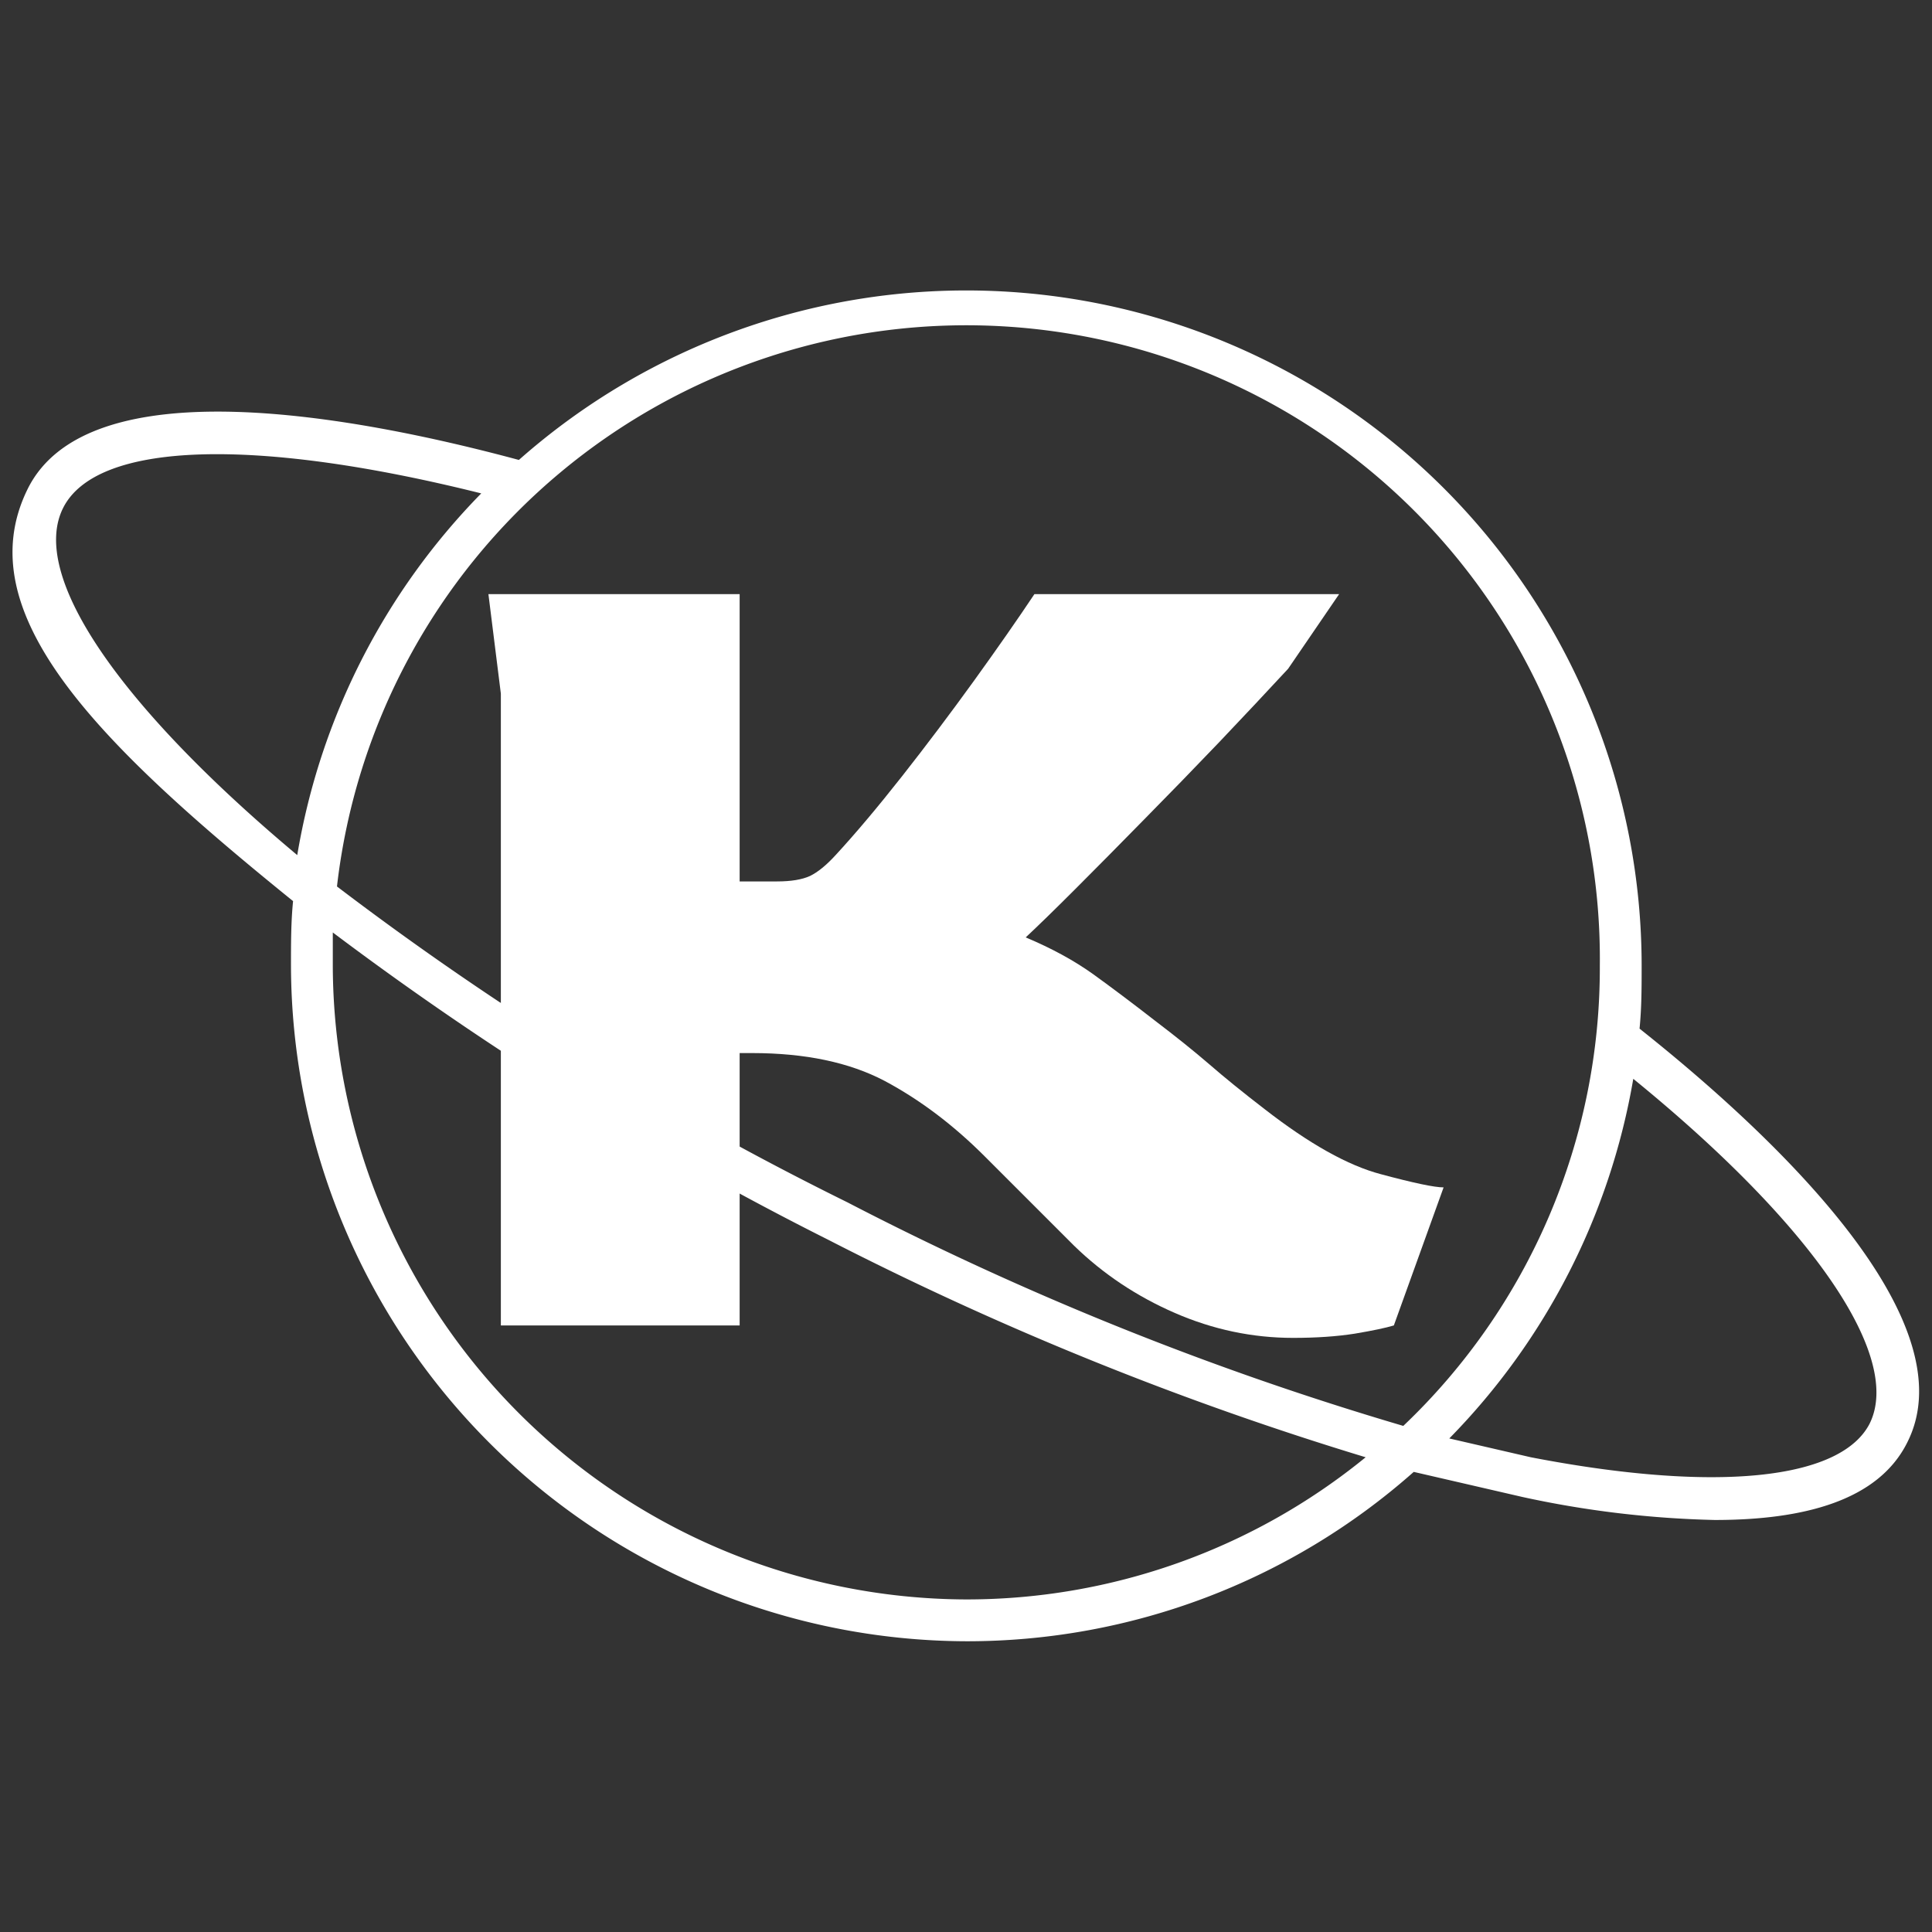 <svg xmlns="http://www.w3.org/2000/svg" xmlns:xlink="http://www.w3.org/1999/xlink" viewBox="0 0 154.5 154.5" height="154.5" width="154.5" data-background-color="#ffffff" preserveAspectRatio="xMidYMid meet" id="tight-bounds"><rect x="0" y="0" width="154.5" height="154.5" fill="#333333" stroke="none"/><g><svg/></g><g><svg viewBox="0 0 154.5 154.5" height="154.5" width="154.5"><mask id="70607f6a-319a-4222-a3ac-d0bddc97bb75"><rect width="250" height="250" fill="white"/><rect width="84.023" height="87.559" fill="black" y="33.471" x="35.238" id="transform-me"/></mask><g transform="matrix(1,0,0,1,39.058,47.512)"><svg viewBox="0 0 76.385 59.477" height="59.477" width="76.385"><g><svg viewBox="0 0 76.385 59.477" height="59.477" width="76.385"><g><svg viewBox="0 0 76.385 59.477" height="59.477" width="76.385"><g id="textblocktransform"><svg viewBox="0 0 76.385 59.477" height="59.477" width="76.385" id="textblock"><g><svg viewBox="0 0 76.385 59.477" height="59.477" width="76.385"><g transform="matrix(1,0,0,1,0,0)"><svg width="76.385" viewBox="4 -29.4 38.4 29.9" height="59.477" data-palette-color="#0063db"><g class="wordmark-text-0" data-fill-palette-color="primary" id="text-0" fill="#ffffff"><path d="M36.35 0.5L36.35 0.5Q33.9 0.5 31.6-0.5 29.3-1.5 27.55-3.2L27.55-3.2Q26.65-4.1 25.75-5 24.85-5.9 23.95-6.8L23.95-6.8Q22.05-8.7 19.93-9.83 17.8-10.95 14.6-10.95L14.6-10.95 14.1-10.95 14.1 0 4.5 0 4.5-25.4 4-29.4 14.1-29.4 14.1-17.85 15.6-17.85Q16.45-17.85 16.93-18.07 17.4-18.3 17.95-18.9L17.95-18.9Q19.15-20.2 20.63-22.08 22.1-23.95 23.53-25.93 24.95-27.9 25.95-29.4L25.95-29.4 38.2-29.4 36.15-26.4Q34.9-25.05 33.38-23.45 31.85-21.85 30.35-20.33 28.85-18.8 27.6-17.55 26.35-16.3 25.6-15.6L25.6-15.6Q27.15-14.95 28.3-14.13 29.45-13.3 30.8-12.25L30.8-12.25Q32.05-11.3 32.98-10.5 33.9-9.7 35.2-8.7L35.2-8.7Q37.9-6.6 39.88-6.08 41.85-5.55 42.4-5.55L42.4-5.55 40.4 0Q39.9 0.15 38.83 0.33 37.75 0.5 36.35 0.5Z" fill="#ffffff" data-fill-palette-color="primary"/></g></svg></g></svg></g></svg></g></svg></g></svg></g></svg></g><g mask="url(#70607f6a-319a-4222-a3ac-d0bddc97bb75)"><g transform="matrix(1.672, 0, 0, 1.672, 1, 23.228)"><svg xmlns="http://www.w3.org/2000/svg" data-name="Layer 1" viewBox="4.381 17.694 91.19 64.606" x="0" y="0" height="64.606" width="91.19" class="icon-none" data-fill-palette-color="accent" id="none" fill="#ffffff"><g data-name="Group" fill="#ffffff" data-fill-palette-color="accent"><path data-name="Compound Path" d="M50 82.3a32.2 32.2 0 0 0 21.4-8.1l5.2 1.2a48.1 48.1 0 0 0 9.2 1.1c4.2 0 7.8-0.9 9.2-3.7 3-5.9-6.5-14.8-12.8-19.8 0.1-1 0.1-2 0.1-3A32.3 32.3 0 0 0 28.6 25.8C20.8 23.7 8 21.3 5.1 27.2S8.4 39.3 17.8 46.9c-0.1 1-0.1 2-0.1 3.1A32.4 32.4 0 0 0 50 82.3Zm0-2A30.4 30.4 0 0 1 19.7 50q0-0.8 0-1.6A155.5 155.5 0 0 0 43.4 63.1 154.3 154.3 0 0 0 69.1 73.5 30.2 30.2 0 0 1 50 80.3Zm43.2-8.4c-1.4 2.7-7.4 3.3-16.2 1.6l-3.9-0.9a32.3 32.3 0 0 0 8.8-17.2C90.5 62.4 94.8 68.7 93.2 71.9ZM80.3 50a30.2 30.2 0 0 1-9.4 22A149.4 149.4 0 0 1 44.3 61.3 149.5 149.5 0 0 1 19.9 46.2 30.3 30.3 0 0 1 80.3 50ZM6.8 28.1c1.6-3.2 9.2-3.4 20-0.7a32.3 32.3 0 0 0-8.8 17.3C9.4 37.5 5.2 31.3 6.8 28.1Z" fill="#ffffff" data-fill-palette-color="accent"/></g></svg></g></g></svg></g><defs/></svg>